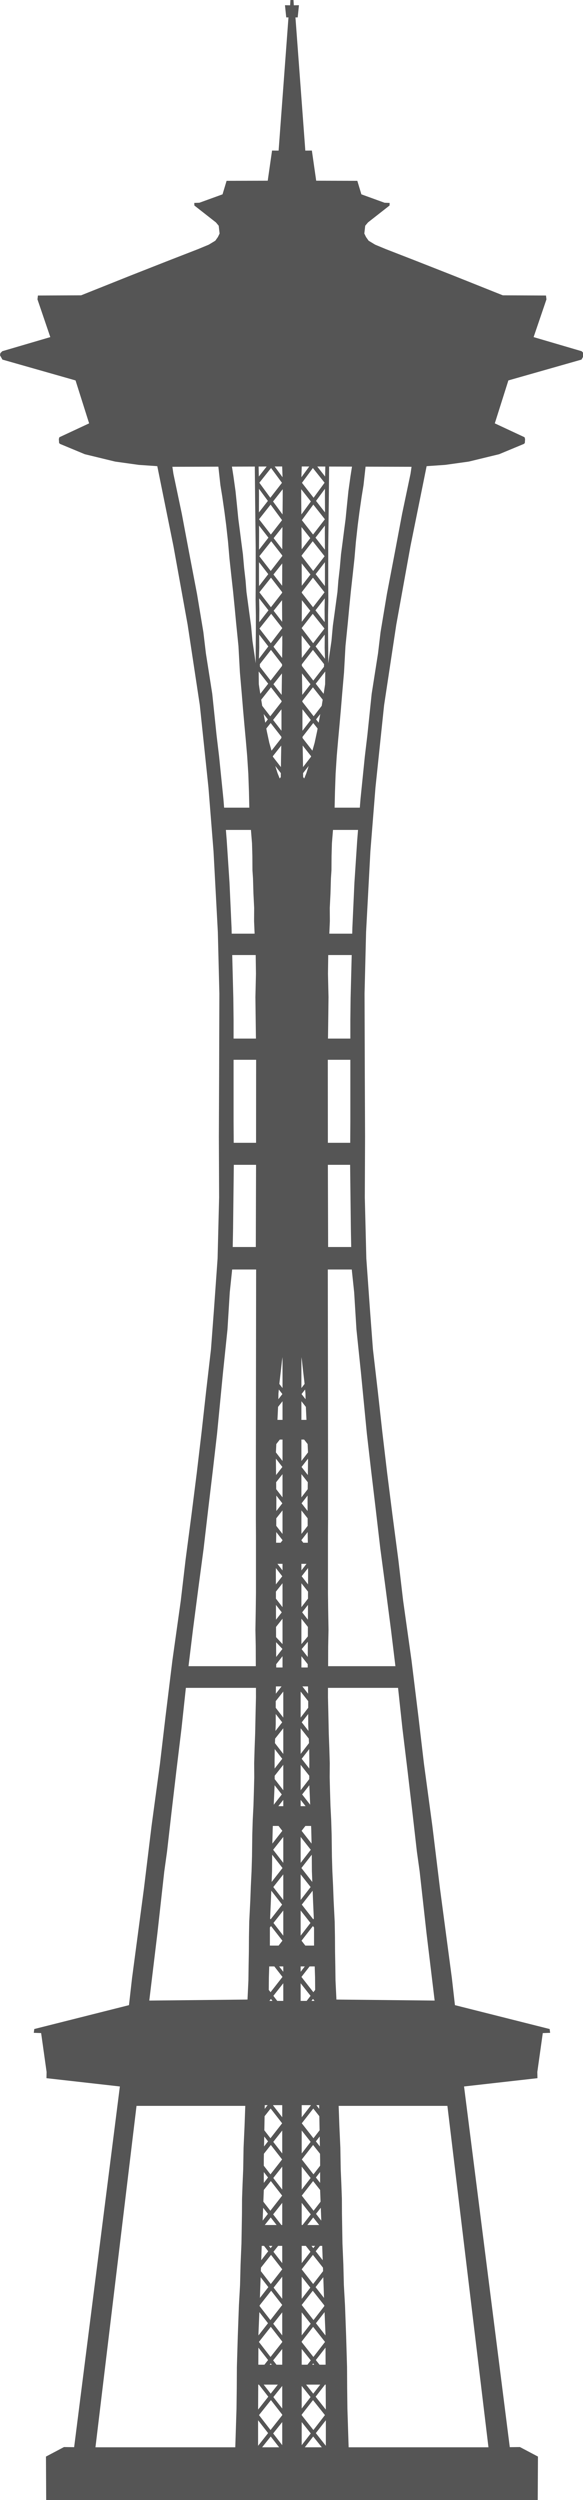 <?xml version="1.0" encoding="UTF-8" standalone="no"?>
<!-- Created with Inkscape (http://www.inkscape.org/) -->

<svg
   xmlns:dc="http://purl.org/dc/elements/1.1/"
   xmlns:cc="http://creativecommons.org/ns#"
   xmlns:rdf="http://www.w3.org/1999/02/22-rdf-syntax-ns#"
   xmlns:svg="http://www.w3.org/2000/svg"
   xmlns="http://www.w3.org/2000/svg"
   xmlns:sodipodi="http://sodipodi.sourceforge.net/DTD/sodipodi-0.dtd"
   xmlns:inkscape="http://www.inkscape.org/namespaces/inkscape"
   width="58.165mm"
   height="249.274mm"
   viewBox="0 0 58.165 249.274"
   version="1.1"
   id="svg1"
   xml:space="preserve"
   inkscape:version="0.92.4 (5da689c313, 2019-01-14)"
   sodipodi:docname="Space_Needle-front.svg"
   inkscape:export-filename="space needle c.svg"
   inkscape:export-xdpi="96"
   inkscape:export-ydpi="96"><sodipodi:namedview
     id="namedview1"
     pagecolor="#ffffff"
     bordercolor="#999999"
     borderopacity="1"
     inkscape:showpageshadow="2"
     inkscape:pageopacity="0"
     inkscape:pagecheckerboard="0"
     inkscape:deskcolor="#d1d1d1"
     inkscape:document-units="mm"
     inkscape:zoom="0.32693273"
     inkscape:cx="47.759686"
     inkscape:cy="349.5944"
     inkscape:window-width="1366"
     inkscape:window-height="713"
     inkscape:window-x="0"
     inkscape:window-y="0"
     inkscape:window-maximized="1"
     inkscape:current-layer="layer1"
     inkscape:export-bgcolor="#ffffff00"
     showgrid="false" /><defs
     id="defs1" /><g
     inkscape:label="Layer 1"
     inkscape:groupmode="layer"
     id="layer1"
     transform="translate(-75.864,-24.161)"><path
       style="fill:#555555;fill-opacity:1;stroke-width:1"
       d="M 109.352 0 L 109.352 0.023 L 109.34 0.023 L 109.219 1.994 L 107.285 1.959 L 107.762 6.547 L 108.604 6.547 L 104.887 56.676 L 102.422 56.648 L 100.793 67.994 L 85.307 68.037 L 83.777 73.121 L 75.066 76.283 L 73.141 76.35 L 73.176 77.33 L 81.287 83.684 L 82.334 84.934 L 82.471 86.117 L 82.674 87.873 L 82.031 89.191 L 81.051 90.578 L 78.584 92.064 L 74.596 93.721 L 63.646 97.979 L 49.322 103.613 L 30.539 111.117 L 14.273 111.191 L 14.104 112.645 L 18.938 126.838 L 0.859 132.146 L 0.143 132.863 L 0 133.676 L 0.908 135.301 L 28.438 143.139 L 33.551 159.293 L 22.35 164.52 L 22.146 165.195 L 22.248 166.682 L 22.586 167.021 L 31.926 170.906 L 43.348 173.678 L 52.238 174.92 L 59.215 175.398 L 65.303 205.512 L 70.639 235.043 L 75.227 265.344 L 78.477 296.314 L 80.387 320.307 L 82.012 350.701 L 82.586 373.834 L 82.49 404.611 L 82.395 427.648 L 82.49 450.588 L 81.916 473.529 L 80.578 492.359 L 79.432 507.652 L 77.615 523.33 L 75.895 538.814 L 74.078 554.203 L 72.072 570.07 L 69.873 586.799 L 68.057 602.283 L 64.902 624.746 L 62.322 645.773 L 60.219 663.648 L 57.064 686.971 L 54.197 710.486 L 49.705 744.322 L 48.557 754.455 L 12.904 763.439 L 12.713 764.873 L 15.484 764.969 L 17.539 779.594 L 17.492 781.936 L 45.127 785.055 L 27.91 920.773 L 24.088 920.725 L 17.301 924.311 L 17.396 942.137 L 110.449 942.137 L 202.439 942.137 L 202.535 924.311 L 195.748 920.725 L 191.926 920.773 L 174.709 785.055 L 202.344 781.936 L 202.297 779.594 L 204.352 764.969 L 207.123 764.873 L 206.932 763.439 L 171.279 754.455 L 170.131 744.322 L 165.639 710.486 L 162.771 686.971 L 159.617 663.648 L 157.514 645.773 L 154.934 624.746 L 151.779 602.283 L 149.963 586.799 L 147.764 570.07 L 145.758 554.203 L 143.941 538.814 L 142.221 523.33 L 140.404 507.652 L 139.258 492.359 L 137.92 473.529 L 137.346 450.588 L 137.441 427.648 L 137.346 404.611 L 137.25 373.834 L 137.824 350.701 L 139.449 320.307 L 141.359 296.314 L 144.609 265.344 L 149.197 235.043 L 154.533 205.512 L 160.621 175.398 L 167.598 174.92 L 176.488 173.678 L 187.91 170.906 L 197.25 167.021 L 197.588 166.682 L 197.689 165.195 L 197.486 164.52 L 186.285 159.293 L 191.398 143.139 L 218.928 135.301 L 219.836 133.676 L 219.693 132.863 L 218.977 132.146 L 200.898 126.838 L 205.732 112.645 L 205.562 111.191 L 189.297 111.117 L 170.514 103.613 L 156.189 97.979 L 145.24 93.721 L 141.252 92.064 L 138.785 90.578 L 137.805 89.191 L 137.162 87.873 L 137.365 86.117 L 137.502 84.934 L 138.549 83.684 L 146.66 77.33 L 146.695 76.35 L 144.77 76.283 L 136.059 73.121 L 134.529 68.037 L 119.045 67.994 L 117.416 56.648 L 114.951 56.676 L 111.234 6.547 L 111.73 6.547 L 112.076 6.547 L 112.553 1.959 L 110.619 1.994 L 110.498 0.023 L 110.486 0.023 L 110.486 0 L 109.918 0.012 L 109.352 0 z M 106.232 175.516 L 106.375 179.568 L 103.418 175.523 L 106.232 175.516 z M 113.607 175.516 L 116.422 175.523 L 113.465 179.568 L 113.607 175.516 z M 100.396 175.531 L 97.443 179.299 L 97.365 175.541 L 100.396 175.531 z M 119.443 175.531 L 122.475 175.541 L 122.396 179.299 L 119.443 175.531 z M 95.926 175.547 L 96.057 188.92 L 96.158 197.57 L 96.26 206.02 L 96.26 211.9 L 96.26 219.943 L 96.225 225.723 L 96.326 231.535 L 96.326 236.975 L 96.258 245.256 L 96.258 249.598 L 95.889 246.877 L 95.045 241.133 L 94.537 235.521 L 93.891 230.838 L 93.342 226.752 L 92.793 222.713 L 92.457 218.459 L 91.908 213.68 L 91.453 208.52 L 90.832 203.811 L 90.307 199.678 L 89.732 195.305 L 89.256 190.477 L 88.674 184.812 L 87.881 179.137 L 87.324 175.572 L 95.926 175.547 z M 123.914 175.547 L 132.516 175.572 L 131.959 179.137 L 131.166 184.812 L 130.584 190.477 L 130.107 195.305 L 129.533 199.678 L 129.008 203.811 L 128.387 208.52 L 127.932 213.68 L 127.383 218.459 L 127.047 222.713 L 126.498 226.752 L 125.949 230.838 L 125.303 235.521 L 124.795 241.133 L 123.951 246.877 L 123.58 249.598 L 123.58 245.256 L 123.512 236.975 L 123.512 231.535 L 123.613 225.723 L 123.578 219.943 L 123.578 211.9 L 123.578 206.02 L 123.68 197.57 L 123.781 188.92 L 123.914 175.547 z M 82.207 175.586 L 82.98 182.566 L 83.688 186.916 L 84.5 192.557 L 85.143 197.504 L 85.852 203.891 L 86.393 210.211 L 87.105 216.764 L 87.75 222.57 L 88.371 228.83 L 88.895 234.406 L 89.773 243.092 L 90.312 252.926 L 91.023 261.139 L 91.496 266.883 L 92.004 272.629 L 92.543 278.51 L 93.051 284.389 L 93.49 291.215 L 93.727 297.975 L 93.861 303.889 L 84.379 303.889 L 84.117 300.615 L 82.492 284.652 L 81.535 276.623 L 79.91 261.043 L 77.521 245.844 L 76.564 237.814 L 74.176 223.479 L 71.213 207.992 L 68.441 193.273 L 65.287 178.266 L 64.898 175.639 L 82.207 175.586 z M 137.633 175.586 L 154.941 175.639 L 154.553 178.266 L 151.398 193.273 L 148.627 207.992 L 145.664 223.479 L 143.275 237.814 L 142.318 245.844 L 139.93 261.043 L 138.305 276.623 L 137.348 284.652 L 135.723 300.615 L 135.461 303.889 L 125.979 303.889 L 126.113 297.975 L 126.35 291.215 L 126.789 284.389 L 127.297 278.51 L 127.836 272.629 L 128.344 266.883 L 128.816 261.139 L 129.527 252.926 L 130.066 243.092 L 130.945 234.406 L 131.469 228.83 L 132.09 222.57 L 132.734 216.764 L 133.447 210.211 L 133.988 203.891 L 134.697 197.504 L 135.34 192.557 L 136.152 186.916 L 136.859 182.566 L 137.633 175.586 z M 102.049 176.098 L 106.15 181.668 L 101.777 187.285 L 97.643 181.631 L 102.049 176.098 z M 117.791 176.098 L 122.197 181.631 L 118.062 187.285 L 113.689 181.668 L 117.791 176.098 z M 97.496 183.914 L 100.855 188.473 L 97.484 192.803 L 97.51 186.283 L 97.496 183.914 z M 122.344 183.914 L 122.328 186.283 L 122.355 192.803 L 118.984 188.473 L 122.344 183.914 z M 106.439 184.072 L 106.424 187.969 L 106.373 193.572 L 102.801 188.688 L 106.439 184.072 z M 113.4 184.072 L 117.037 188.688 L 113.465 193.572 L 113.414 187.969 L 113.4 184.072 z M 101.877 189.863 L 106.18 195.703 L 106.201 195.699 L 101.975 201.125 L 97.529 195.377 L 101.877 189.863 z M 117.963 189.863 L 122.309 195.377 L 117.863 201.125 L 113.637 195.699 L 113.658 195.703 L 117.963 189.863 z M 97.518 197.754 L 101.059 202.303 L 97.514 206.852 L 97.543 199.836 L 97.518 197.754 z M 122.322 197.754 L 122.295 199.836 L 122.326 206.852 L 118.781 202.303 L 122.322 197.754 z M 106.332 198.297 L 106.283 203.549 L 106.271 206.684 L 103.021 202.479 L 106.332 198.297 z M 113.508 198.297 L 116.816 202.479 L 113.566 206.684 L 113.555 203.549 L 113.508 198.297 z M 102.104 203.643 L 106.266 208.99 L 106.266 209.23 L 101.926 214.832 L 97.639 209.287 L 102.104 203.643 z M 117.736 203.643 L 122.201 209.287 L 117.914 214.832 L 113.574 209.229 L 113.572 208.99 L 117.736 203.643 z M 97.51 211.52 L 100.996 216.033 L 97.523 220.516 L 97.508 218.32 L 97.508 213.217 L 97.51 211.52 z M 122.33 211.52 L 122.33 213.217 L 122.33 218.32 L 122.314 220.516 L 118.842 216.033 L 122.33 211.52 z M 113.582 211.994 L 116.883 216.166 L 113.609 220.4 L 113.602 219.367 L 113.582 211.994 z M 106.258 211.996 L 106.234 219.367 L 106.227 220.398 L 102.955 216.166 L 106.258 211.996 z M 102.018 217.354 L 106.213 222.787 L 106.211 223.066 L 101.992 228.471 L 97.658 222.865 L 102.018 217.354 z M 117.822 217.354 L 122.182 222.865 L 117.848 228.471 L 113.627 223.062 L 113.625 222.789 L 117.822 217.354 z M 97.564 225.139 L 101.072 229.646 L 97.602 234.092 L 97.609 232.852 L 97.643 229.203 L 97.564 225.139 z M 122.275 225.139 L 122.195 229.203 L 122.229 232.852 L 122.236 234.092 L 118.766 229.646 L 122.275 225.139 z M 113.645 225.824 L 116.818 229.803 L 113.605 233.957 L 113.65 226.775 L 113.645 225.824 z M 106.193 225.826 L 106.186 226.775 L 106.23 233.957 L 103.02 229.803 L 106.193 225.826 z M 102.098 230.961 L 106.248 236.291 L 106.248 236.377 L 101.945 242.018 L 97.682 236.5 L 102.098 230.961 z M 117.742 230.961 L 122.158 236.5 L 117.895 242.018 L 113.59 236.375 L 113.592 236.293 L 117.742 230.961 z M 97.58 238.775 L 101.016 243.232 L 97.477 247.873 L 97.609 243.768 L 97.58 238.775 z M 122.26 238.775 L 122.229 243.768 L 122.361 247.873 L 118.822 243.232 L 122.26 238.775 z M 113.574 239.113 L 116.877 243.332 L 113.619 247.547 L 113.557 241.83 L 113.574 239.113 z M 106.266 239.115 L 106.283 241.83 L 106.221 247.545 L 102.963 243.332 L 106.266 239.115 z M 102.021 244.533 L 106.193 249.943 L 106.186 250.529 L 106.186 250.564 L 101.883 256.078 L 97.865 250.881 L 97.834 249.875 L 102.021 244.533 z M 117.818 244.533 L 122.002 249.875 L 121.971 250.881 L 117.953 256.078 L 113.648 250.562 L 113.648 250.529 L 113.641 249.945 L 117.818 244.533 z M 97.387 252.652 L 100.967 257.252 L 98 261.055 L 97.68 259.043 L 97.438 257.443 L 97.387 252.652 z M 122.453 252.652 L 122.402 257.443 L 122.16 259.043 L 121.84 261.055 L 118.873 257.252 L 122.453 252.652 z M 113.689 253.381 L 116.896 257.447 L 113.799 261.455 L 113.689 253.381 z M 106.148 253.385 L 106.039 261.451 L 102.943 257.447 L 106.148 253.385 z M 102.025 258.609 L 106.008 263.729 L 106 264.062 L 101.752 269.506 L 98.715 265.576 L 98.342 263.232 L 98.371 263.236 L 102.025 258.609 z M 117.814 258.609 L 121.465 263.236 L 121.494 263.232 L 121.121 265.576 L 118.084 269.506 L 113.836 264.062 L 113.828 263.729 L 117.814 258.609 z M 113.865 266.879 L 117.023 270.879 L 113.873 274.953 L 113.865 274.25 L 113.865 266.879 z M 105.973 266.881 L 105.973 274.25 L 105.965 274.951 L 102.816 270.879 L 105.973 266.881 z M 99.268 268.666 L 100.838 270.682 L 99.865 271.928 L 99.268 268.666 z M 120.572 268.666 L 119.975 271.928 L 119.002 270.682 L 120.572 268.666 z M 101.898 272.045 L 105.936 277.23 L 105.928 277.703 L 102.225 282.447 L 101.396 279.523 L 100.449 275.129 L 100.264 274.113 L 101.898 272.045 z M 117.941 272.045 L 119.574 274.113 L 119.389 275.129 L 118.441 279.523 L 117.613 282.447 L 113.908 277.699 L 113.9 277.232 L 117.941 272.045 z M 113.947 280.514 L 117.129 284.547 L 117.09 284.74 L 114.082 288.629 L 114.035 285.268 L 113.947 280.514 z M 105.891 280.516 L 105.803 285.268 L 105.758 288.627 L 102.75 284.74 L 102.711 284.547 L 105.891 280.516 z M 103.637 288.205 L 105.727 290.887 L 105.707 292.395 L 105.303 292.912 L 104.508 290.945 L 103.637 288.205 z M 116.203 288.205 L 115.332 290.945 L 114.537 292.912 L 114.133 292.393 L 114.109 290.887 L 116.203 288.205 z M 85.047 312.27 L 94.471 312.27 L 94.877 317.305 L 95.012 322.104 L 95.045 327.512 L 95.248 330.484 L 95.416 336.264 L 95.686 341.604 L 95.652 346.605 L 95.855 351.303 L 87.232 351.303 L 87.176 348.98 L 86.41 332.158 L 85.359 316.195 L 85.047 312.27 z M 125.369 312.27 L 134.793 312.27 L 134.48 316.195 L 133.43 332.158 L 132.664 348.98 L 132.607 351.303 L 123.984 351.303 L 124.188 346.605 L 124.152 341.604 L 124.422 336.264 L 124.59 330.484 L 124.793 327.512 L 124.828 322.104 L 124.963 317.305 L 125.369 312.27 z M 87.432 359.346 L 96.262 359.346 L 96.361 366.375 L 96.158 375.162 L 96.227 381.211 L 96.354 390.775 L 87.939 390.775 L 87.939 383.773 L 87.844 375.459 L 87.559 364.467 L 87.432 359.346 z M 123.578 359.346 L 132.408 359.346 L 132.281 364.467 L 131.996 375.459 L 131.9 383.773 L 131.9 390.775 L 123.486 390.775 L 123.613 381.211 L 123.68 375.162 L 123.477 366.375 L 123.578 359.346 z M 87.939 398.758 L 96.424 398.758 L 96.4 429.99 L 87.988 429.99 L 87.939 422.008 L 87.939 406.715 L 87.939 398.758 z M 123.416 398.758 L 131.9 398.758 L 131.9 406.715 L 131.9 422.008 L 131.852 429.99 L 123.439 429.99 L 123.416 398.758 z M 88.029 438.281 L 96.4 438.281 L 96.305 469.203 L 87.615 469.203 L 87.748 462.346 L 88.029 438.281 z M 123.439 438.281 L 131.811 438.281 L 132.092 462.346 L 132.225 469.203 L 123.535 469.203 L 123.439 438.281 z M 87.41 477.664 L 96.424 477.664 L 96.33 550.352 L 96.33 563.869 L 96.33 571.98 L 96.363 577.793 L 96.363 588.607 L 96.363 594.016 L 96.363 599.422 L 96.295 604.998 L 96.16 613.277 L 96.281 619.416 L 96.305 626.92 L 70.975 626.92 L 72.646 613.18 L 74.75 597.025 L 76.66 582.688 L 78.477 567.107 L 80.197 552.674 L 81.727 539.387 L 83.926 516.734 L 85.646 500.197 L 86.506 486.242 L 87.41 477.664 z M 123.416 477.664 L 132.43 477.664 L 133.334 486.242 L 134.193 500.197 L 135.914 516.734 L 138.113 539.387 L 139.643 552.674 L 141.363 567.107 L 143.18 582.688 L 145.09 597.025 L 147.193 613.18 L 148.865 626.92 L 123.535 626.92 L 123.557 619.416 L 123.678 613.277 L 123.543 604.998 L 123.475 599.422 L 123.475 594.016 L 123.475 588.607 L 123.475 577.793 L 123.51 571.98 L 123.51 563.869 L 123.51 550.352 L 123.416 477.664 z M 106.363 510.645 L 106.363 522.27 L 105.174 520.73 L 105.242 520.008 L 105.768 515.539 L 106.15 512.051 L 106.363 510.645 z M 113.477 510.645 L 113.689 512.051 L 114.072 515.539 L 114.598 520.008 L 114.666 520.73 L 113.477 522.27 L 113.477 510.645 z M 104.977 522.82 L 106.311 524.533 L 104.797 526.475 L 104.836 524.309 L 104.977 522.82 z M 114.863 522.82 L 115.004 524.309 L 115.043 526.475 L 113.529 524.533 L 114.863 522.82 z M 106.363 527.232 L 106.363 534.246 L 104.459 534.246 L 104.691 529.352 L 106.363 527.232 z M 113.477 527.232 L 115.148 529.352 L 115.381 534.246 L 113.477 534.246 L 113.477 527.232 z M 105.354 541.652 L 106.363 541.652 L 106.363 549.701 L 103.879 546.486 L 104.029 543.33 L 105.354 541.652 z M 113.477 541.652 L 114.486 541.652 L 115.811 543.33 L 115.961 546.486 L 113.477 549.701 L 113.477 541.652 z M 103.875 548.83 L 106.312 551.961 L 103.938 555.002 L 103.875 548.83 z M 115.965 548.83 L 115.902 555.002 L 113.527 551.961 L 115.965 548.83 z M 106.363 554.662 L 106.361 563.393 L 103.996 560.334 L 103.965 557.699 L 106.363 554.662 z M 113.477 554.662 L 115.873 557.699 L 115.842 560.334 L 113.477 563.393 L 113.477 554.662 z M 104.025 562.719 L 106.297 565.635 L 104.033 568.535 L 104.047 564.574 L 104.025 562.719 z M 115.814 562.719 L 115.791 564.574 L 115.807 568.535 L 113.543 565.635 L 115.814 562.719 z M 106.363 568.303 L 106.361 577.156 L 104.01 574.117 L 104.021 571.271 L 106.363 568.303 z M 113.477 568.303 L 115.818 571.271 L 115.83 574.117 L 113.479 577.156 L 113.477 568.303 z M 104.002 576.453 L 106.363 579.484 L 106.363 579.555 L 105.652 580.465 L 103.951 580.465 L 104 577.191 L 104.002 576.453 z M 115.838 576.453 L 115.84 577.191 L 115.889 580.465 L 114.188 580.465 L 113.477 579.555 L 113.477 579.484 L 115.838 576.453 z M 104.449 588.402 L 106.363 588.402 L 106.363 590.879 L 104.449 588.402 z M 113.477 588.402 L 115.391 588.402 L 113.477 590.879 L 113.477 588.402 z M 103.865 589.996 L 106.268 593.082 L 103.869 596.152 L 103.854 591.625 L 103.865 589.996 z M 115.975 589.996 L 115.986 591.625 L 115.971 596.152 L 113.572 593.082 L 115.975 589.996 z M 106.363 595.717 L 106.363 604.711 L 103.887 601.506 L 103.879 598.865 L 106.363 595.717 z M 113.477 595.717 L 115.961 598.865 L 115.953 601.506 L 113.477 604.711 L 113.477 595.717 z M 103.895 603.865 L 106.074 606.662 L 103.916 609.426 L 103.904 607.109 L 103.895 603.865 z M 115.945 603.865 L 115.934 607.109 L 115.922 609.426 L 113.764 606.662 L 115.945 603.865 z M 106.363 609.053 L 106.363 618.611 L 103.938 615.992 L 103.922 612.143 L 106.363 609.053 z M 113.477 609.053 L 115.916 612.143 L 115.9 615.713 L 113.475 618.631 L 113.477 609.053 z M 115.893 617.738 L 115.889 618.818 L 115.861 623.451 L 113.559 620.502 L 115.893 617.738 z M 103.945 617.896 L 106.332 620.434 L 103.977 623.451 L 103.949 618.818 L 103.945 617.896 z M 106.363 623.162 L 106.365 627.41 L 104 627.41 L 103.992 626.168 L 106.363 623.162 z M 113.477 623.162 L 115.848 626.168 L 115.84 627.41 L 113.475 627.41 L 113.477 623.162 z M 103.889 634.525 L 106 634.525 L 103.844 637.287 L 103.889 634.525 z M 113.84 634.525 L 115.951 634.525 L 115.996 637.287 L 113.84 634.525 z M 69.982 635.074 L 96.361 635.074 L 96.363 638.658 L 96.229 644.268 L 96.061 652.277 L 95.857 657.717 L 95.688 663.395 L 95.721 668.768 L 95.584 674.041 L 95.416 679.549 L 95.145 684.854 L 94.977 690.33 L 94.875 698.508 L 94.707 704.084 L 94.436 709.625 L 94.234 715.066 L 93.83 723.076 L 93.727 728.82 L 93.693 734.363 L 93.592 739.838 L 93.523 745.145 L 93.178 752.352 L 56.205 752.734 L 59.264 727.404 L 61.846 704.176 L 62.896 696.625 L 64.617 681.523 L 66.434 666.037 L 68.346 650.266 L 69.971 635.164 L 69.982 635.074 z M 123.479 635.074 L 149.857 635.074 L 149.869 635.164 L 151.494 650.266 L 153.406 666.037 L 155.223 681.523 L 156.943 696.625 L 157.994 704.176 L 160.576 727.404 L 163.635 752.734 L 126.662 752.352 L 126.314 745.145 L 126.246 739.838 L 126.145 734.363 L 126.111 728.82 L 126.01 723.076 L 125.605 715.066 L 125.402 709.625 L 125.131 704.084 L 124.963 698.508 L 124.861 690.33 L 124.693 684.854 L 124.422 679.549 L 124.254 674.041 L 124.117 668.768 L 124.152 663.395 L 123.982 657.717 L 123.779 652.277 L 123.611 644.268 L 123.477 638.658 L 123.479 635.074 z M 106.652 636.465 L 106.652 646.252 L 103.809 642.572 L 103.809 640.07 L 106.652 636.465 z M 113.188 636.465 L 116.031 640.07 L 116.031 642.572 L 113.188 646.252 L 113.188 636.465 z M 103.809 644.918 L 106.238 648.037 L 103.705 651.281 L 103.809 648.832 L 103.809 644.918 z M 116.031 644.918 L 116.031 648.832 L 116.135 651.281 L 113.602 648.037 L 116.031 644.918 z M 106.652 650.281 L 106.652 659.93 L 103.514 655.871 L 103.586 654.168 L 106.652 650.281 z M 113.188 650.281 L 116.254 654.168 L 116.326 655.871 L 113.188 659.93 L 113.188 650.281 z M 103.424 658.115 L 106.262 661.762 L 103.393 665.436 L 103.377 662.598 L 103.424 658.115 z M 116.416 658.115 L 116.461 662.598 L 116.445 665.436 L 113.576 661.762 L 116.416 658.115 z M 106.652 664.037 L 106.652 673.592 L 103.418 669.41 L 103.41 668.146 L 106.652 664.037 z M 113.188 664.037 L 116.43 668.146 L 116.422 669.41 L 113.188 673.592 L 113.188 664.037 z M 103.383 671.715 L 106.084 675.184 L 103.064 679.051 L 103.383 671.715 z M 116.457 671.715 L 116.775 679.051 L 113.756 675.184 L 116.457 671.715 z M 106.652 677.227 L 106.652 679.59 L 104.789 679.59 L 106.652 677.227 z M 113.188 677.227 L 115.051 679.59 L 113.188 679.59 L 113.188 677.227 z M 102.717 687.027 L 104.857 687.027 L 106.287 688.863 L 102.537 693.666 L 102.662 688.311 L 102.717 687.027 z M 114.982 687.027 L 117.123 687.027 L 117.178 688.311 L 117.303 693.666 L 113.553 688.863 L 114.982 687.027 z M 106.652 691.164 L 106.652 700.918 L 102.844 695.992 L 106.652 691.164 z M 113.188 691.164 L 116.996 695.992 L 113.188 700.918 L 113.188 691.164 z M 102.463 697.857 L 106.359 702.863 L 102.262 708.111 L 102.422 703.986 L 102.463 697.857 z M 117.377 697.857 L 117.418 703.986 L 117.578 708.111 L 113.48 702.863 L 117.377 697.857 z M 106.652 705.26 L 106.652 714.877 L 102.896 710.02 L 106.652 705.26 z M 113.188 705.26 L 116.943 710.02 L 113.188 714.877 L 113.188 705.26 z M 102.135 711.398 L 106.213 716.637 L 101.898 722.162 L 101.691 721.893 L 101.992 715.074 L 102.135 711.398 z M 117.705 711.398 L 117.848 715.074 L 118.148 721.893 L 117.941 722.162 L 113.627 716.637 L 117.705 711.398 z M 106.652 718.846 L 106.652 728.311 L 102.957 723.529 L 106.652 718.846 z M 113.188 718.846 L 116.883 723.529 L 113.188 728.311 L 113.188 718.846 z M 102.033 724.699 L 106.322 730.209 L 104.891 732.043 L 101.609 732.043 L 101.609 725.238 L 102.033 724.699 z M 117.807 724.699 L 118.23 725.238 L 118.23 732.043 L 114.949 732.043 L 113.518 730.209 L 117.807 724.699 z M 101.359 739.887 L 103.275 739.887 L 106.348 743.836 L 101.857 749.588 L 101.188 748.721 L 101.227 743.988 L 101.359 739.887 z M 105.092 739.887 L 106.652 739.887 L 106.652 741.904 L 105.092 739.887 z M 113.188 739.887 L 114.748 739.887 L 113.188 741.904 L 113.188 739.887 z M 116.564 739.887 L 118.48 739.887 L 118.613 743.988 L 118.65 748.721 L 117.98 749.588 L 113.49 743.836 L 116.564 739.887 z M 106.652 746.223 L 106.652 752.859 L 104.389 752.859 L 102.918 750.957 L 106.652 746.223 z M 113.188 746.223 L 116.922 750.957 L 115.451 752.859 L 113.188 752.859 L 113.188 746.223 z M 102 752.119 L 102.576 752.859 L 101.416 752.859 L 102 752.119 z M 117.84 752.119 L 118.424 752.859 L 117.264 752.859 L 117.84 752.119 z M 99.68 792.078 L 100.756 792.078 L 99.656 793.484 L 99.68 792.078 z M 102.902 792.078 L 106.256 792.078 L 106.256 796.639 L 102.814 792.189 L 102.902 792.078 z M 113.584 792.078 L 116.938 792.078 L 117.025 792.189 L 113.584 796.639 L 113.584 792.078 z M 119.084 792.078 L 120.16 792.078 L 120.182 793.484 L 119.084 792.078 z M 51.404 792.355 L 92.34 792.355 L 92.068 799.959 L 91.697 808.07 L 91.562 816.18 L 91.324 821.689 L 91.125 827.266 L 91.094 832.979 L 90.902 844.209 L 90.568 852.047 L 90.377 859.742 L 89.947 867.389 L 89.518 879.098 L 89.182 890.568 L 89.135 898.502 L 89.039 906.389 L 88.578 920.82 L 35.941 920.82 L 51.381 792.523 L 51.404 792.355 z M 127.5 792.355 L 168.436 792.355 L 168.457 792.523 L 183.896 920.82 L 131.26 920.82 L 130.799 906.389 L 130.703 898.502 L 130.656 890.568 L 130.32 879.098 L 129.891 867.389 L 129.461 859.742 L 129.27 852.047 L 128.936 844.209 L 128.744 832.979 L 128.715 827.266 L 128.514 821.689 L 128.275 816.18 L 128.141 808.07 L 127.77 799.959 L 127.5 792.355 z M 101.893 793.357 L 106.215 798.91 L 101.824 804.533 L 99.52 801.551 L 99.602 797.133 L 99.615 796.242 L 101.893 793.357 z M 117.947 793.357 L 120.223 796.242 L 120.236 797.133 L 120.318 801.551 L 118.014 804.533 L 113.623 798.91 L 117.947 793.357 z M 106.256 801.629 L 106.256 810.262 L 102.885 805.9 L 106.256 801.629 z M 113.584 801.629 L 116.955 805.9 L 113.584 810.262 L 113.584 801.629 z M 99.479 803.877 L 100.906 805.711 L 99.408 807.631 L 99.479 803.877 z M 120.361 803.877 L 120.432 807.631 L 118.934 805.711 L 120.361 803.877 z M 101.965 807.068 L 106.203 812.512 L 101.826 818.119 L 99.316 814.875 L 99.316 812.523 L 99.357 810.373 L 101.965 807.068 z M 117.875 807.068 L 120.482 810.373 L 120.523 812.523 L 120.523 814.875 L 118.014 818.119 L 113.637 812.512 L 117.875 807.068 z M 106.256 815.217 L 106.256 823.85 L 102.885 819.488 L 106.256 815.217 z M 113.584 815.217 L 116.955 819.488 L 113.584 823.85 L 113.584 815.217 z M 99.316 817.254 L 100.906 819.297 L 99.316 821.334 L 99.316 817.254 z M 120.523 817.254 L 120.523 821.334 L 118.934 819.297 L 120.523 817.254 z M 101.965 820.654 L 106.223 826.125 L 101.783 831.812 L 99.152 828.41 L 99.316 824.137 L 99.316 824.01 L 101.965 820.654 z M 117.875 820.654 L 120.523 824.01 L 120.523 824.137 L 120.688 828.41 L 118.057 831.812 L 113.617 826.125 L 117.875 820.654 z M 106.256 828.854 L 106.256 837.184 L 105.936 837.184 L 102.842 833.182 L 106.256 828.854 z M 113.584 828.854 L 116.998 833.182 L 113.904 837.184 L 113.584 837.184 L 113.584 828.854 z M 99.066 830.684 L 100.863 832.992 L 98.881 835.531 L 99.066 830.684 z M 120.773 830.684 L 120.959 835.531 L 118.977 832.992 L 120.773 830.684 z M 101.92 834.348 L 104.129 837.184 L 99.682 837.184 L 101.92 834.348 z M 117.92 834.348 L 120.158 837.184 L 115.711 837.184 L 117.92 834.348 z M 98.537 845.027 L 99.391 845.027 L 100.975 847.061 L 98.35 850.424 L 98.537 845.027 z M 101.229 845.027 L 102.562 845.027 L 101.893 845.885 L 101.229 845.027 z M 104.715 845.027 L 106.256 845.027 L 106.256 851.529 L 102.953 847.258 L 104.715 845.027 z M 113.584 845.027 L 115.125 845.027 L 116.887 847.258 L 113.584 851.529 L 113.584 845.027 z M 117.277 845.027 L 118.611 845.027 L 117.947 845.885 L 117.277 845.027 z M 120.449 845.027 L 121.303 845.027 L 121.49 850.424 L 118.865 847.061 L 120.449 845.027 z M 102.035 848.422 L 106.256 853.844 L 106.256 853.855 L 101.945 859.375 L 98.205 854.539 L 98.252 853.217 L 102.035 848.422 z M 117.805 848.422 L 121.588 853.217 L 121.635 854.539 L 117.895 859.375 L 113.584 853.855 L 113.584 853.844 L 117.805 848.422 z M 106.256 856.633 L 106.256 864.951 L 103.008 860.75 L 106.256 856.633 z M 113.584 856.633 L 116.832 860.75 L 113.584 864.951 L 113.584 856.633 z M 98.125 856.826 L 101.027 860.551 L 97.854 864.615 L 98.125 856.826 z M 121.715 856.826 L 121.986 864.615 L 118.812 860.551 L 121.715 856.826 z M 102.088 861.914 L 106.256 867.266 L 101.811 872.959 L 97.738 867.693 L 97.75 867.414 L 102.088 861.914 z M 117.752 861.914 L 122.09 867.414 L 122.102 867.693 L 118.029 872.959 L 113.584 867.266 L 117.752 861.914 z M 97.645 869.963 L 100.893 874.135 L 97.307 878.729 L 97.309 878.047 L 97.645 869.963 z M 122.195 869.963 L 122.531 878.047 L 122.533 878.729 L 118.947 874.135 L 122.195 869.963 z M 106.256 870.047 L 106.256 878.709 L 102.873 874.334 L 106.256 870.047 z M 113.584 870.047 L 116.967 874.334 L 113.584 878.709 L 113.584 870.047 z M 101.953 875.498 L 106.256 881.023 L 106.256 881.242 L 101.846 886.828 L 97.475 881.174 L 101.953 875.498 z M 117.887 875.498 L 122.365 881.174 L 117.994 886.828 L 113.584 881.242 L 113.584 881.023 L 117.887 875.498 z M 97.287 883.32 L 100.93 887.988 L 99.543 889.746 L 97.26 889.746 L 97.287 883.32 z M 122.553 883.32 L 122.578 889.746 L 120.295 889.746 L 118.908 887.988 L 122.553 883.32 z M 106.256 883.832 L 106.256 889.746 L 104.1 889.746 L 102.838 888.113 L 106.256 883.832 z M 113.584 883.832 L 117.002 888.113 L 115.74 889.746 L 113.584 889.746 L 113.584 883.832 z M 101.924 889.26 L 102.303 889.746 L 101.535 889.746 L 101.924 889.26 z M 117.916 889.26 L 118.305 889.746 L 117.537 889.746 L 117.916 889.26 z M 97.223 897.238 L 97.469 897.238 L 101.006 901.783 L 97.176 906.637 L 97.223 897.238 z M 99.271 897.238 L 104.594 897.238 L 101.912 900.637 L 99.271 897.238 z M 115.246 897.238 L 120.568 897.238 L 117.928 900.637 L 115.246 897.238 z M 122.371 897.238 L 122.617 897.238 L 122.664 906.637 L 118.834 901.783 L 122.371 897.238 z M 106.256 897.727 L 106.256 906.225 L 102.912 901.922 L 106.256 897.727 z M 113.584 897.727 L 116.928 901.922 L 113.584 906.225 L 113.584 897.727 z M 102.002 903.062 L 106.256 908.527 L 106.256 908.74 L 101.852 914.32 L 97.508 908.701 L 102.002 903.062 z M 117.838 903.062 L 122.332 908.701 L 117.988 914.32 L 113.584 908.74 L 113.584 908.527 L 117.838 903.062 z M 97.166 910.648 L 100.932 915.484 L 97.166 920.256 L 97.166 910.648 z M 122.674 910.648 L 122.674 920.256 L 118.908 915.484 L 122.674 910.648 z M 106.256 911.328 L 106.256 920.014 L 102.846 915.604 L 106.256 911.328 z M 113.584 911.328 L 116.994 915.604 L 113.584 920.014 L 113.584 911.328 z M 101.924 916.76 L 105.086 920.82 L 98.684 920.82 L 100.049 919.109 L 101.924 916.76 z M 117.916 916.76 L 119.791 919.109 L 121.156 920.82 L 114.754 920.82 L 117.916 916.76 z "
       transform="matrix(0.265,0,0,0.265,75.864,24.161)"
       id="path1" /></g></svg>